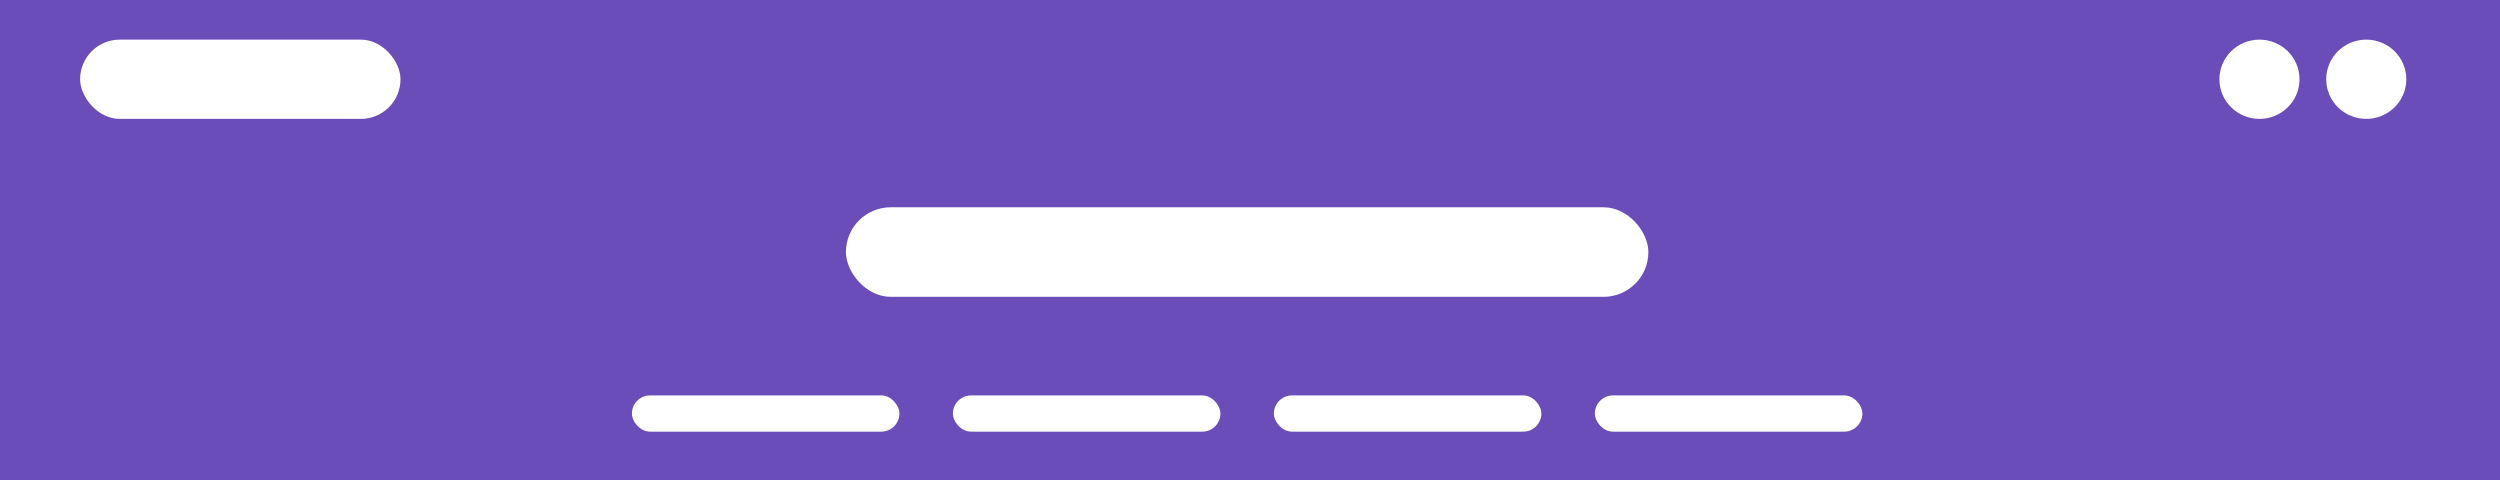 <svg xmlns="http://www.w3.org/2000/svg" width="552" height="106" viewBox="0 0 552 106">
  <rect x="0" y="0" width="552" height="106" fill="#333333" stroke="none"/>
  <g fill="none" fill-rule="evenodd">
    <rect width="552" height="35" fill="#6A4DB9"/>
    <rect width="70.744" height="17.5" x="17.686" y="8.75" fill="#FFF" rx="8.75"/>
    <ellipse cx="522.471" cy="17.5" fill="#FFF" rx="8.843" ry="8.75"/>
    <ellipse cx="498.89" cy="17.5" fill="#FFF" rx="8.843" ry="8.75"/>
    <g transform="translate(0 29)">
      <rect width="552" height="77" fill="#6A4DB9"/>
      <rect width="177.181" height="19.77" x="186.779" y="16.769" fill="#FFF" rx="9.885"/>
      <rect width="59.06" height="8" x="139.53" y="58.308" fill="#FFF" rx="4"/>
      <rect width="59.06" height="8" x="210.403" y="58.308" fill="#FFF" rx="4"/>
      <rect width="59.06" height="8" x="281.275" y="58.308" fill="#FFF" rx="4"/>
      <rect width="59.06" height="8" x="352.148" y="58.308" fill="#FFF" rx="4"/>
    </g>
  </g>
</svg>

